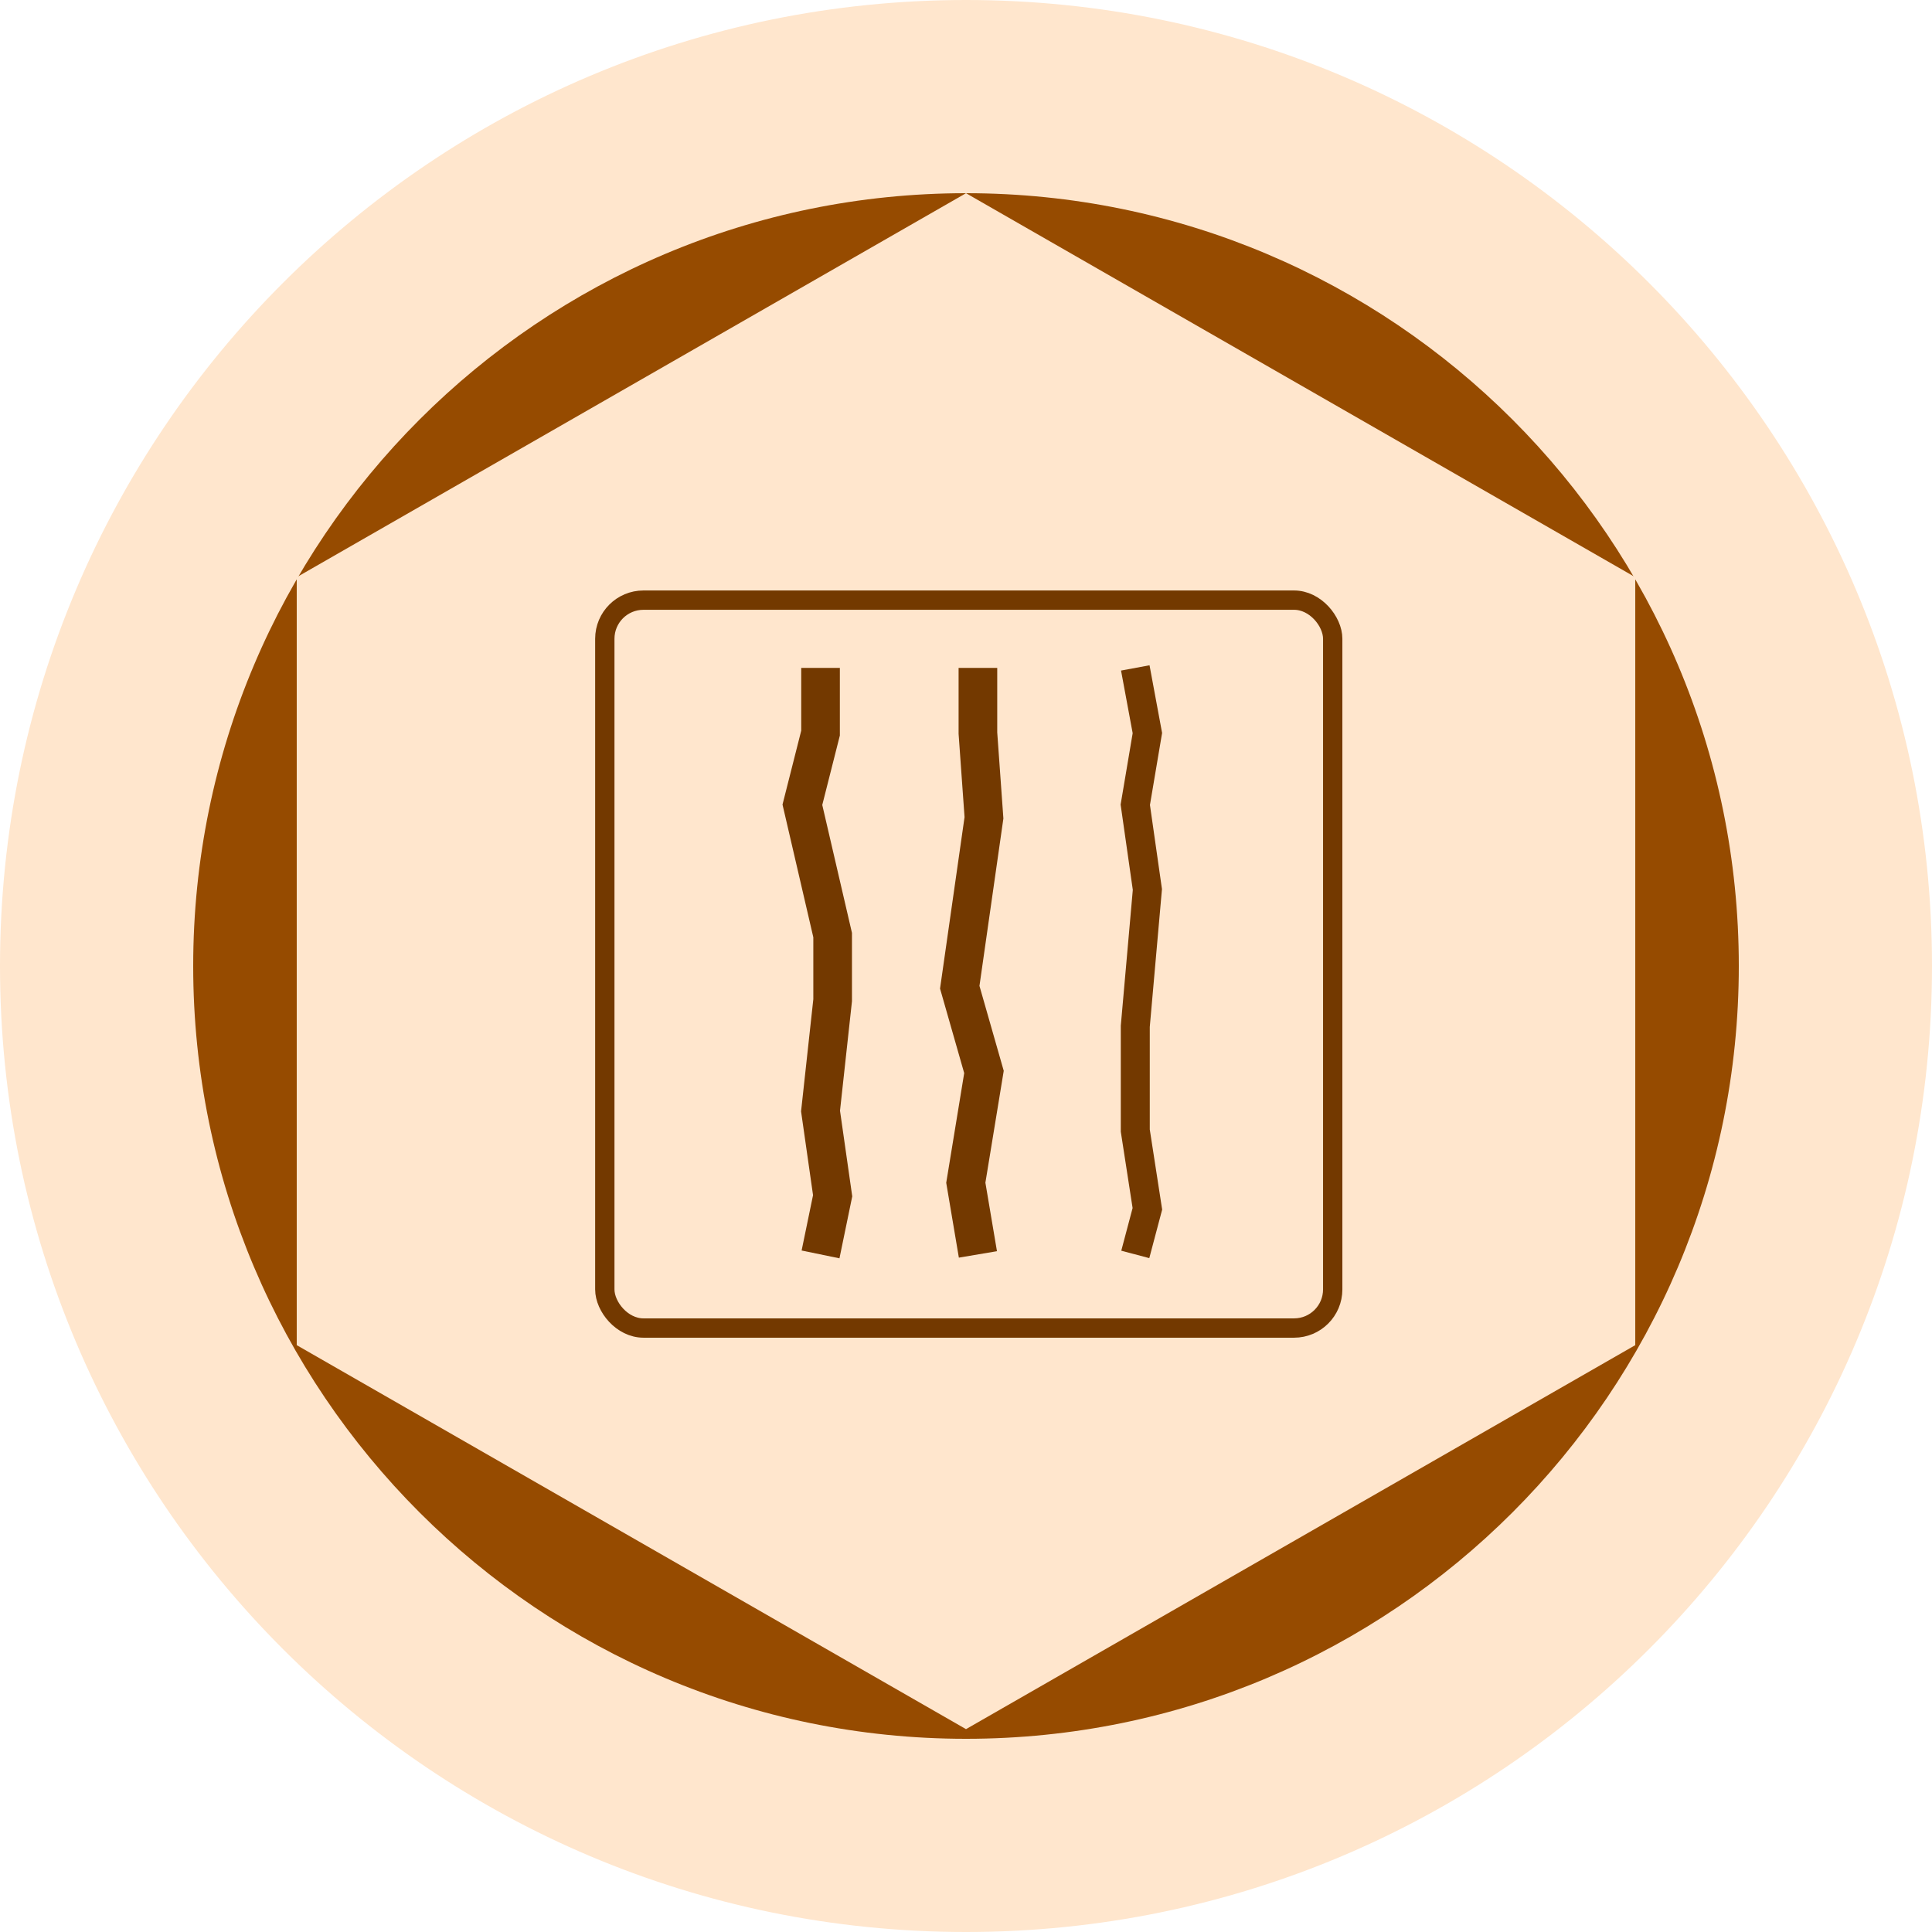 <svg width="200" height="200" viewBox="0 0 200 200" fill="none" xmlns="http://www.w3.org/2000/svg">
<path d="M199 100C199 154.676 154.676 199 100 199C45.324 199 1 154.676 1 100C1 45.324 45.324 1 100 1C154.676 1 199 45.324 199 100Z" fill="#FFE6CD" stroke="#FFE6CD" stroke-width="2"/>
<path d="M180 100C180 144.183 144.183 180 100 180C55.817 180 20 144.183 20 100C20 55.817 55.817 20 100 20C144.183 20 180 55.817 180 100Z" fill="#964B00"/>
<path d="M100 20L169.282 59.75V139.25L100 179L30.718 139.25V59.75L100 20Z" fill="#FFE6CD"/>
<rect x="62.61" y="62.126" width="75.352" height="75.352" rx="4" fill="#FFE6CD" stroke="#733900" stroke-width="2"/>
<path d="M101.233 69.143V75.889L101.86 84.659L99.353 102.198L101.86 110.968L99.98 122.436L101.233 129.857" stroke="#733900" stroke-width="4"/>
<path d="M117.524 69.143L118.777 75.889L117.524 83.309L118.777 92.079L117.524 106.246V117.039L118.777 125.135L117.524 129.857" stroke="#733900" stroke-width="3"/>
<path d="M84.942 69.143V75.889L83.063 83.309L86.195 96.801V103.547L84.942 115.016L86.195 123.785L84.942 129.857" stroke="#733900" stroke-width="4"/>
<mask id="path-8-inside-1_110_92" fill="white">
<rect x="58" y="57" width="84.878" height="12.804" rx="2"/>
</mask>
<rect x="58" y="57" width="84.878" height="12.804" rx="2" fill="#FFE6CD" stroke="#733900" stroke-width="8" mask="url(#path-8-inside-1_110_92)"/>
<mask id="path-9-inside-2_110_92" fill="white">
<rect x="58" y="141.878" width="84.878" height="12.804" rx="2" transform="rotate(-90 58 141.878)"/>
</mask>
<rect x="58" y="141.878" width="84.878" height="12.804" rx="2" transform="rotate(-90 58 141.878)" fill="#FFE6CD" stroke="#733900" stroke-width="8" mask="url(#path-9-inside-2_110_92)"/>
<mask id="path-10-inside-3_110_92" fill="white">
<rect x="58" y="129.196" width="84.878" height="12.804" rx="2"/>
</mask>
<rect x="58" y="129.196" width="84.878" height="12.804" rx="2" fill="#FFE6CD" stroke="#733900" stroke-width="8" mask="url(#path-10-inside-3_110_92)"/>
<mask id="path-11-inside-4_110_92" fill="white">
<rect x="143" y="57" width="84.878" height="12.804" rx="2" transform="rotate(90 143 57)"/>
</mask>
<rect x="143" y="57" width="84.878" height="12.804" rx="2" transform="rotate(90 143 57)" fill="#FFE6CD" stroke="#733900" stroke-width="8" mask="url(#path-11-inside-4_110_92)"/>
</svg>
